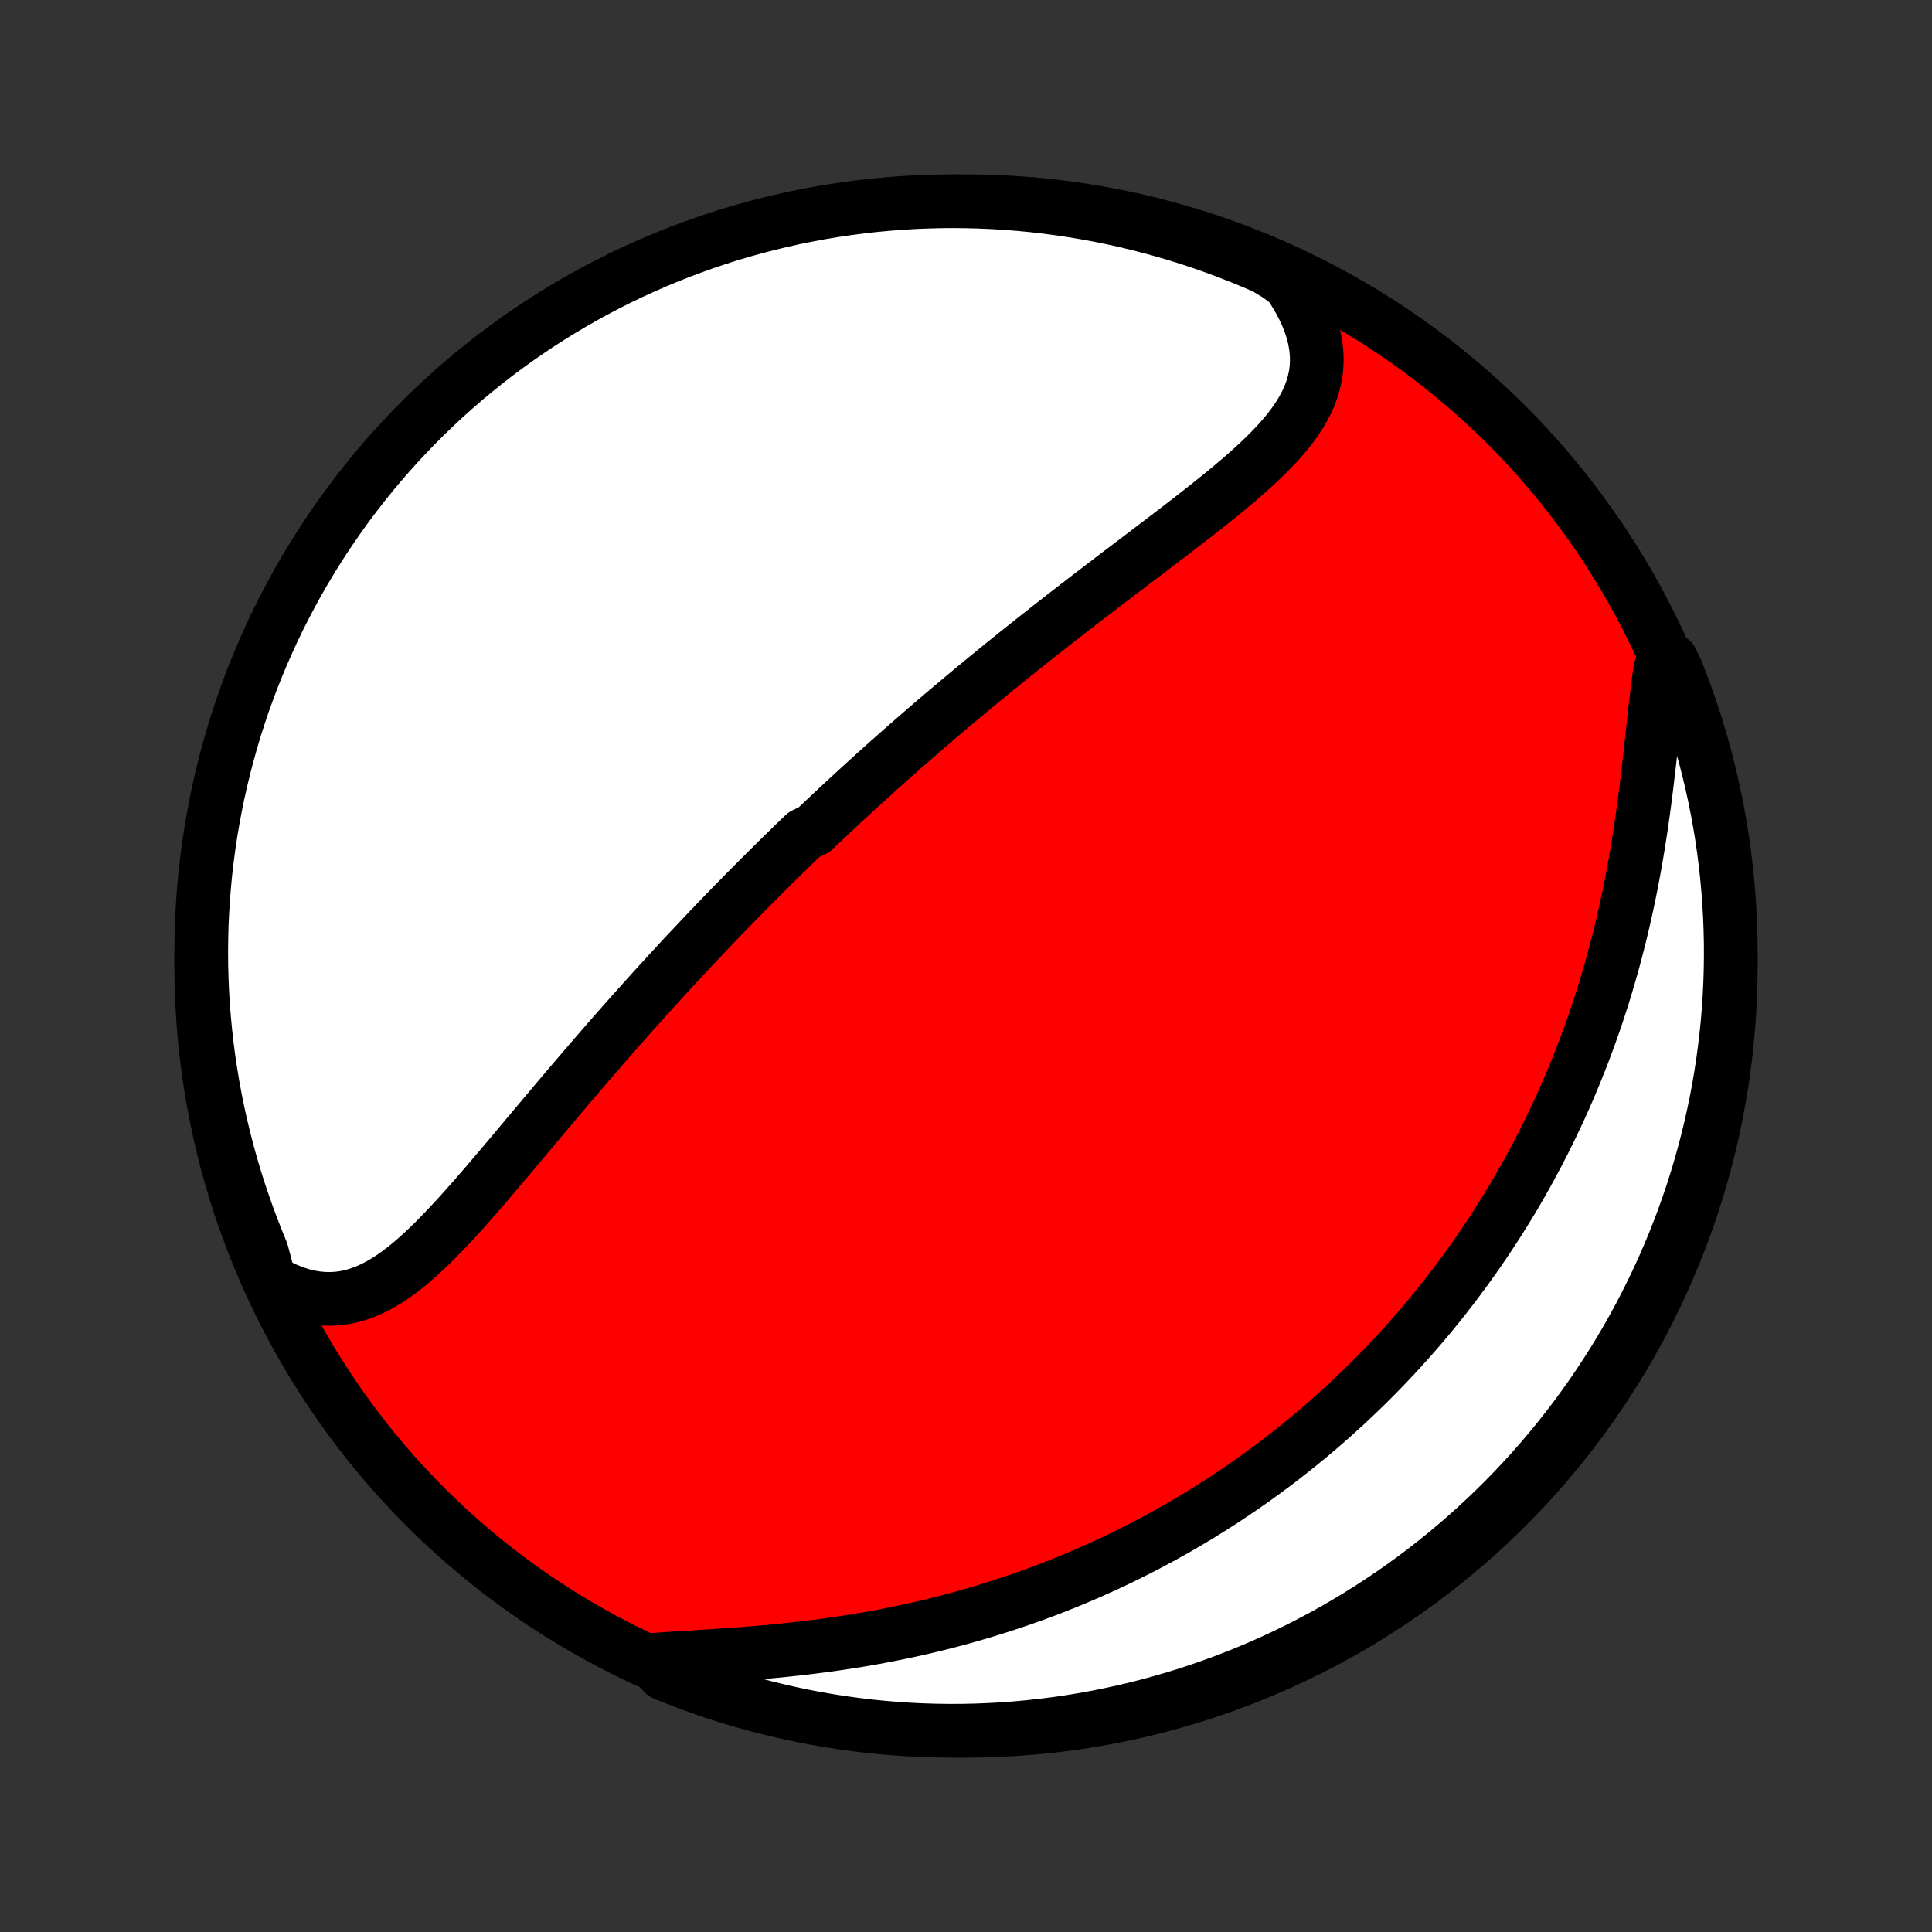 <?xml version="1.0" encoding="utf-8" standalone="no"?>
<!DOCTYPE svg PUBLIC "-//W3C//DTD SVG 1.1//EN"
  "http://www.w3.org/Graphics/SVG/1.1/DTD/svg11.dtd">
<!-- Created with matplotlib (http://matplotlib.org/) -->
<svg height="72pt" version="1.1" viewBox="0 0 72 72" width="72pt" xmlns="http://www.w3.org/2000/svg" xmlns:xlink="http://www.w3.org/1999/xlink">
 <rect x="0" y="0" width="72" height="72" fill="#333333" stroke="none"/>
 <defs>
  <style type="text/css">
*{stroke-linecap:butt;stroke-linejoin:round;}
  </style>
 </defs>
 <g id="figure_1">
  <g id="patch_1">
   <path d="
M0 72
L72 72
L72 0
L0 0
z
" style="fill:none;"/>
  </g>
  <g id="axes_1">
   <g id="PatchCollection_1">
    <defs>
     <path d="
M36 -7.5
C43.558 -7.5 50.808 -10.503 56.153 -15.848
C61.497 -21.192 64.5 -28.442 64.5 -36
C64.5 -43.558 61.497 -50.808 56.153 -56.153
C50.808 -61.497 43.558 -64.5 36 -64.5
C28.442 -64.5 21.192 -61.497 15.848 -56.153
C10.503 -50.808 7.5 -43.558 7.5 -36
C7.5 -28.442 10.503 -21.192 15.848 -15.848
C21.192 -10.503 28.442 -7.5 36 -7.5
z
" id="C0_0_a811fe30f3"/>
     <path d="
M10.043 -24.27
L10.338 -24.105
L10.631 -23.963
L10.922 -23.844
L11.21 -23.748
L11.495 -23.676
L11.776 -23.626
L12.053 -23.599
L12.326 -23.593
L12.594 -23.609
L12.858 -23.645
L13.117 -23.701
L13.372 -23.776
L13.623 -23.868
L13.869 -23.977
L14.112 -24.101
L14.352 -24.239
L14.588 -24.391
L14.821 -24.554
L15.052 -24.729
L15.28 -24.913
L15.505 -25.107
L15.729 -25.308
L15.951 -25.517
L16.172 -25.732
L16.39 -25.953
L16.608 -26.178
L16.824 -26.409
L17.04 -26.642
L17.254 -26.879
L17.468 -27.119
L17.68 -27.36
L17.892 -27.604
L18.104 -27.849
L18.314 -28.095
L18.524 -28.342
L18.733 -28.589
L18.942 -28.836
L19.15 -29.083
L19.357 -29.33
L19.564 -29.576
L19.77 -29.822
L19.976 -30.067
L20.181 -30.311
L20.385 -30.554
L20.589 -30.796
L20.792 -31.037
L20.994 -31.276
L21.196 -31.514
L21.398 -31.75
L21.598 -31.985
L21.798 -32.218
L21.997 -32.45
L22.196 -32.681
L22.394 -32.909
L22.591 -33.136
L22.788 -33.361
L22.984 -33.585
L23.18 -33.807
L23.375 -34.027
L23.569 -34.246
L23.763 -34.463
L23.956 -34.678
L24.148 -34.892
L24.34 -35.104
L24.532 -35.315
L24.723 -35.524
L24.913 -35.732
L25.104 -35.938
L25.293 -36.143
L25.482 -36.347
L25.671 -36.549
L25.86 -36.749
L26.048 -36.949
L26.235 -37.147
L26.423 -37.344
L26.61 -37.54
L26.797 -37.734
L26.983 -37.928
L27.17 -38.12
L27.356 -38.311
L27.543 -38.502
L27.729 -38.691
L27.915 -38.879
L28.101 -39.067
L28.287 -39.253
L28.473 -39.439
L28.659 -39.624
L28.845 -39.808
L29.031 -39.992
L29.218 -40.175
L29.405 -40.357
L29.591 -40.539
L29.779 -40.72
L29.966 -40.9
L30.343 -41.08
L30.531 -41.26
L30.72 -41.439
L30.91 -41.618
L31.1 -41.797
L31.291 -41.975
L31.482 -42.153
L31.674 -42.33
L31.867 -42.508
L32.06 -42.685
L32.255 -42.862
L32.45 -43.039
L32.645 -43.216
L32.842 -43.393
L33.04 -43.57
L33.239 -43.747
L33.438 -43.924
L33.639 -44.101
L33.841 -44.278
L34.044 -44.455
L34.248 -44.633
L34.453 -44.81
L34.659 -44.988
L34.867 -45.166
L35.076 -45.345
L35.287 -45.523
L35.498 -45.702
L35.712 -45.882
L35.926 -46.061
L36.143 -46.241
L36.36 -46.422
L36.58 -46.603
L36.8 -46.784
L37.023 -46.966
L37.247 -47.149
L37.473 -47.331
L37.7 -47.515
L37.929 -47.699
L38.16 -47.883
L38.393 -48.068
L38.627 -48.254
L38.863 -48.44
L39.1 -48.627
L39.34 -48.815
L39.581 -49.002
L39.824 -49.191
L40.068 -49.38
L40.314 -49.57
L40.562 -49.761
L40.811 -49.952
L41.062 -50.144
L41.314 -50.336
L41.567 -50.529
L41.822 -50.723
L42.078 -50.917
L42.335 -51.112
L42.593 -51.307
L42.851 -51.503
L43.11 -51.7
L43.37 -51.898
L43.629 -52.096
L43.889 -52.294
L44.148 -52.494
L44.407 -52.694
L44.664 -52.895
L44.921 -53.096
L45.175 -53.299
L45.428 -53.502
L45.679 -53.706
L45.926 -53.912
L46.17 -54.118
L46.409 -54.326
L46.644 -54.535
L46.874 -54.746
L47.097 -54.959
L47.313 -55.173
L47.522 -55.389
L47.722 -55.608
L47.912 -55.83
L48.092 -56.054
L48.26 -56.282
L48.415 -56.513
L48.556 -56.748
L48.683 -56.987
L48.794 -57.23
L48.888 -57.478
L48.963 -57.731
L49.02 -57.988
L49.057 -58.251
L49.073 -58.52
L49.068 -58.793
L49.041 -59.072
L48.993 -59.355
L48.922 -59.644
L48.828 -59.936
L48.712 -60.233
L48.574 -60.532
L48.414 -60.835
L48.233 -61.139
L48.031 -61.444
L47.611 -61.751
L47.155 -62.028
L46.696 -62.226
L46.233 -62.417
L45.767 -62.6
L45.298 -62.774
L44.827 -62.941
L44.352 -63.099
L43.876 -63.249
L43.396 -63.39
L42.915 -63.523
L42.431 -63.648
L41.946 -63.765
L41.459 -63.873
L40.969 -63.972
L40.479 -64.063
L39.987 -64.146
L39.494 -64.22
L39 -64.285
L38.505 -64.342
L38.009 -64.39
L37.512 -64.429
L37.015 -64.46
L36.518 -64.482
L36.021 -64.495
L35.523 -64.5
L35.026 -64.496
L34.529 -64.483
L34.033 -64.462
L33.537 -64.432
L33.042 -64.393
L32.547 -64.346
L32.054 -64.29
L31.562 -64.225
L31.072 -64.152
L30.582 -64.071
L30.095 -63.98
L29.609 -63.882
L29.125 -63.774
L28.644 -63.658
L28.164 -63.534
L27.687 -63.402
L27.213 -63.261
L26.741 -63.111
L26.272 -62.954
L25.806 -62.788
L25.343 -62.614
L24.883 -62.432
L24.427 -62.242
L23.974 -62.044
L23.525 -61.839
L23.08 -61.625
L22.638 -61.403
L22.201 -61.174
L21.768 -60.937
L21.339 -60.692
L20.915 -60.44
L20.495 -60.18
L20.08 -59.913
L19.67 -59.639
L19.265 -59.358
L18.865 -59.069
L18.47 -58.774
L18.081 -58.471
L17.697 -58.162
L17.318 -57.846
L16.945 -57.523
L16.578 -57.194
L16.217 -56.858
L15.862 -56.516
L15.513 -56.167
L15.171 -55.813
L14.834 -55.452
L14.504 -55.086
L14.181 -54.713
L13.864 -54.335
L13.555 -53.952
L13.251 -53.563
L12.955 -53.168
L12.666 -52.769
L12.384 -52.364
L12.109 -51.954
L11.842 -51.54
L11.582 -51.12
L11.329 -50.696
L11.083 -50.268
L10.846 -49.835
L10.616 -49.398
L10.393 -48.957
L10.179 -48.512
L9.972 -48.063
L9.774 -47.611
L9.583 -47.155
L9.4 -46.696
L9.226 -46.233
L9.059 -45.767
L8.901 -45.298
L8.751 -44.827
L8.61 -44.352
L8.477 -43.876
L8.352 -43.396
L8.235 -42.915
L8.127 -42.431
L8.028 -41.946
L7.937 -41.459
L7.854 -40.969
L7.78 -40.479
L7.715 -39.987
L7.658 -39.494
L7.61 -39
L7.571 -38.505
L7.54 -38.009
L7.518 -37.512
L7.505 -37.015
L7.5 -36.518
L7.504 -36.021
L7.517 -35.523
L7.538 -35.026
L7.568 -34.529
L7.607 -34.033
L7.654 -33.537
L7.71 -33.042
L7.774 -32.547
L7.848 -32.054
L7.929 -31.562
L8.02 -31.072
L8.118 -30.582
L8.226 -30.095
L8.342 -29.609
L8.466 -29.125
L8.598 -28.644
L8.739 -28.164
L8.888 -27.687
L9.046 -27.213
L9.212 -26.741
L9.386 -26.272
L9.567 -25.806
L9.757 -25.343
z
" id="C0_1_3b1dfa62f1"/>
     <path d="
M24.281 -10.139
L24.666 -10.167
L25.059 -10.194
L25.458 -10.219
L25.864 -10.244
L26.274 -10.27
L26.689 -10.296
L27.106 -10.325
L27.527 -10.355
L27.95 -10.387
L28.374 -10.423
L28.799 -10.461
L29.224 -10.503
L29.649 -10.548
L30.073 -10.597
L30.497 -10.65
L30.919 -10.706
L31.339 -10.767
L31.756 -10.831
L32.172 -10.9
L32.584 -10.972
L32.994 -11.049
L33.401 -11.129
L33.804 -11.213
L34.204 -11.301
L34.6 -11.393
L34.993 -11.489
L35.381 -11.588
L35.766 -11.691
L36.146 -11.797
L36.523 -11.907
L36.895 -12.02
L37.264 -12.136
L37.628 -12.255
L37.988 -12.377
L38.344 -12.501
L38.695 -12.629
L39.043 -12.759
L39.386 -12.893
L39.725 -13.028
L40.06 -13.166
L40.391 -13.307
L40.718 -13.45
L41.041 -13.595
L41.361 -13.742
L41.676 -13.891
L41.987 -14.043
L42.295 -14.196
L42.599 -14.351
L42.9 -14.509
L43.197 -14.668
L43.49 -14.829
L43.78 -14.992
L44.067 -15.156
L44.35 -15.323
L44.63 -15.491
L44.907 -15.661
L45.18 -15.832
L45.451 -16.005
L45.719 -16.18
L45.983 -16.356
L46.245 -16.534
L46.504 -16.713
L46.761 -16.894
L47.014 -17.077
L47.265 -17.261
L47.514 -17.447
L47.76 -17.634
L48.003 -17.824
L48.244 -18.014
L48.483 -18.207
L48.72 -18.401
L48.954 -18.596
L49.186 -18.794
L49.416 -18.992
L49.644 -19.193
L49.869 -19.396
L50.093 -19.6
L50.315 -19.806
L50.535 -20.014
L50.753 -20.224
L50.969 -20.435
L51.183 -20.649
L51.395 -20.864
L51.606 -21.082
L51.815 -21.302
L52.023 -21.523
L52.228 -21.747
L52.432 -21.973
L52.635 -22.202
L52.836 -22.432
L53.035 -22.665
L53.233 -22.9
L53.429 -23.138
L53.624 -23.378
L53.817 -23.621
L54.008 -23.866
L54.199 -24.114
L54.387 -24.365
L54.574 -24.618
L54.76 -24.875
L54.944 -25.134
L55.127 -25.396
L55.308 -25.661
L55.487 -25.929
L55.665 -26.2
L55.842 -26.475
L56.017 -26.753
L56.19 -27.034
L56.362 -27.318
L56.532 -27.606
L56.7 -27.898
L56.867 -28.193
L57.031 -28.491
L57.194 -28.794
L57.355 -29.1
L57.515 -29.41
L57.672 -29.724
L57.827 -30.042
L57.98 -30.364
L58.132 -30.689
L58.281 -31.019
L58.427 -31.353
L58.571 -31.691
L58.713 -32.034
L58.852 -32.38
L58.989 -32.731
L59.123 -33.086
L59.255 -33.445
L59.383 -33.808
L59.509 -34.176
L59.631 -34.547
L59.751 -34.923
L59.867 -35.303
L59.98 -35.687
L60.09 -36.074
L60.196 -36.466
L60.298 -36.861
L60.398 -37.26
L60.493 -37.662
L60.585 -38.067
L60.673 -38.475
L60.758 -38.886
L60.838 -39.3
L60.915 -39.716
L60.988 -40.134
L61.058 -40.553
L61.124 -40.974
L61.187 -41.395
L61.246 -41.816
L61.302 -42.238
L61.355 -42.658
L61.406 -43.078
L61.455 -43.495
L61.502 -43.91
L61.547 -44.322
L61.591 -44.729
L61.635 -45.132
L61.679 -45.529
L61.724 -45.92
L61.77 -46.303
L61.819 -46.678
L61.87 -47.043
L62.286 -47.398
L62.474 -47.014
L62.654 -46.553
L62.826 -46.09
L62.99 -45.623
L63.146 -45.153
L63.293 -44.681
L63.432 -44.206
L63.563 -43.728
L63.685 -43.248
L63.799 -42.766
L63.904 -42.282
L64.001 -41.796
L64.09 -41.308
L64.17 -40.818
L64.241 -40.327
L64.303 -39.835
L64.357 -39.342
L64.403 -38.847
L64.439 -38.352
L64.468 -37.856
L64.487 -37.359
L64.498 -36.862
L64.5 -36.365
L64.493 -35.867
L64.478 -35.37
L64.454 -34.873
L64.421 -34.376
L64.38 -33.88
L64.33 -33.384
L64.271 -32.889
L64.204 -32.395
L64.128 -31.902
L64.044 -31.411
L63.951 -30.92
L63.849 -30.432
L63.739 -29.945
L63.621 -29.46
L63.494 -28.977
L63.359 -28.496
L63.216 -28.017
L63.064 -27.541
L62.904 -27.067
L62.736 -26.596
L62.559 -26.128
L62.375 -25.663
L62.182 -25.201
L61.982 -24.742
L61.773 -24.287
L61.557 -23.835
L61.333 -23.387
L61.102 -22.943
L60.862 -22.503
L60.615 -22.067
L60.361 -21.635
L60.099 -21.208
L59.83 -20.785
L59.553 -20.367
L59.27 -19.953
L58.979 -19.545
L58.681 -19.141
L58.376 -18.742
L58.065 -18.349
L57.747 -17.962
L57.422 -17.579
L57.091 -17.202
L56.753 -16.831
L56.409 -16.466
L56.059 -16.107
L55.702 -15.754
L55.34 -15.407
L54.971 -15.066
L54.597 -14.732
L54.218 -14.404
L53.832 -14.083
L53.442 -13.768
L53.046 -13.46
L52.644 -13.159
L52.238 -12.865
L51.827 -12.578
L51.411 -12.299
L50.99 -12.026
L50.565 -11.761
L50.135 -11.503
L49.701 -11.252
L49.263 -11.009
L48.82 -10.774
L48.374 -10.546
L47.924 -10.326
L47.471 -10.114
L47.014 -9.91
L46.553 -9.714
L46.09 -9.526
L45.623 -9.346
L45.153 -9.174
L44.681 -9.01
L44.206 -8.854
L43.728 -8.707
L43.248 -8.568
L42.766 -8.437
L42.282 -8.315
L41.796 -8.201
L41.308 -8.096
L40.818 -7.999
L40.327 -7.91
L39.835 -7.83
L39.342 -7.759
L38.847 -7.697
L38.352 -7.643
L37.856 -7.597
L37.359 -7.56
L36.862 -7.532
L36.365 -7.513
L35.867 -7.502
L35.37 -7.5
L34.873 -7.507
L34.376 -7.522
L33.88 -7.546
L33.384 -7.579
L32.889 -7.62
L32.395 -7.67
L31.902 -7.729
L31.411 -7.796
L30.92 -7.872
L30.432 -7.956
L29.945 -8.049
L29.46 -8.151
L28.977 -8.261
L28.496 -8.379
L28.017 -8.506
L27.541 -8.641
L27.067 -8.784
L26.596 -8.936
L26.128 -9.096
L25.663 -9.264
L25.201 -9.441
L24.742 -9.625
z
" id="C0_2_e7ab50c156"/>
    </defs>
    <g clip-path="url(#p1bffca34e9)">
     <use style="fill:#ff0000;stroke:#000000;stroke-width:2.0;" x="0.0" xlink:href="#C0_0_a811fe30f3" y="72.0"/>
    </g>
    <g clip-path="url(#p1bffca34e9)">
     <use style="fill:#ffffff;stroke:#000000;stroke-width:2.0;" x="0.0" xlink:href="#C0_1_3b1dfa62f1" y="72.0"/>
    </g>
    <g clip-path="url(#p1bffca34e9)">
     <use style="fill:#ffffff;stroke:#000000;stroke-width:2.0;" x="0.0" xlink:href="#C0_2_e7ab50c156" y="72.0"/>
    </g>
   </g>
  </g>
 </g>
 <defs>
  <clipPath id="p1bffca34e9">
   <rect height="72.0" width="72.0" x="0.0" y="0.0"/>
  </clipPath>
 </defs>
</svg>
